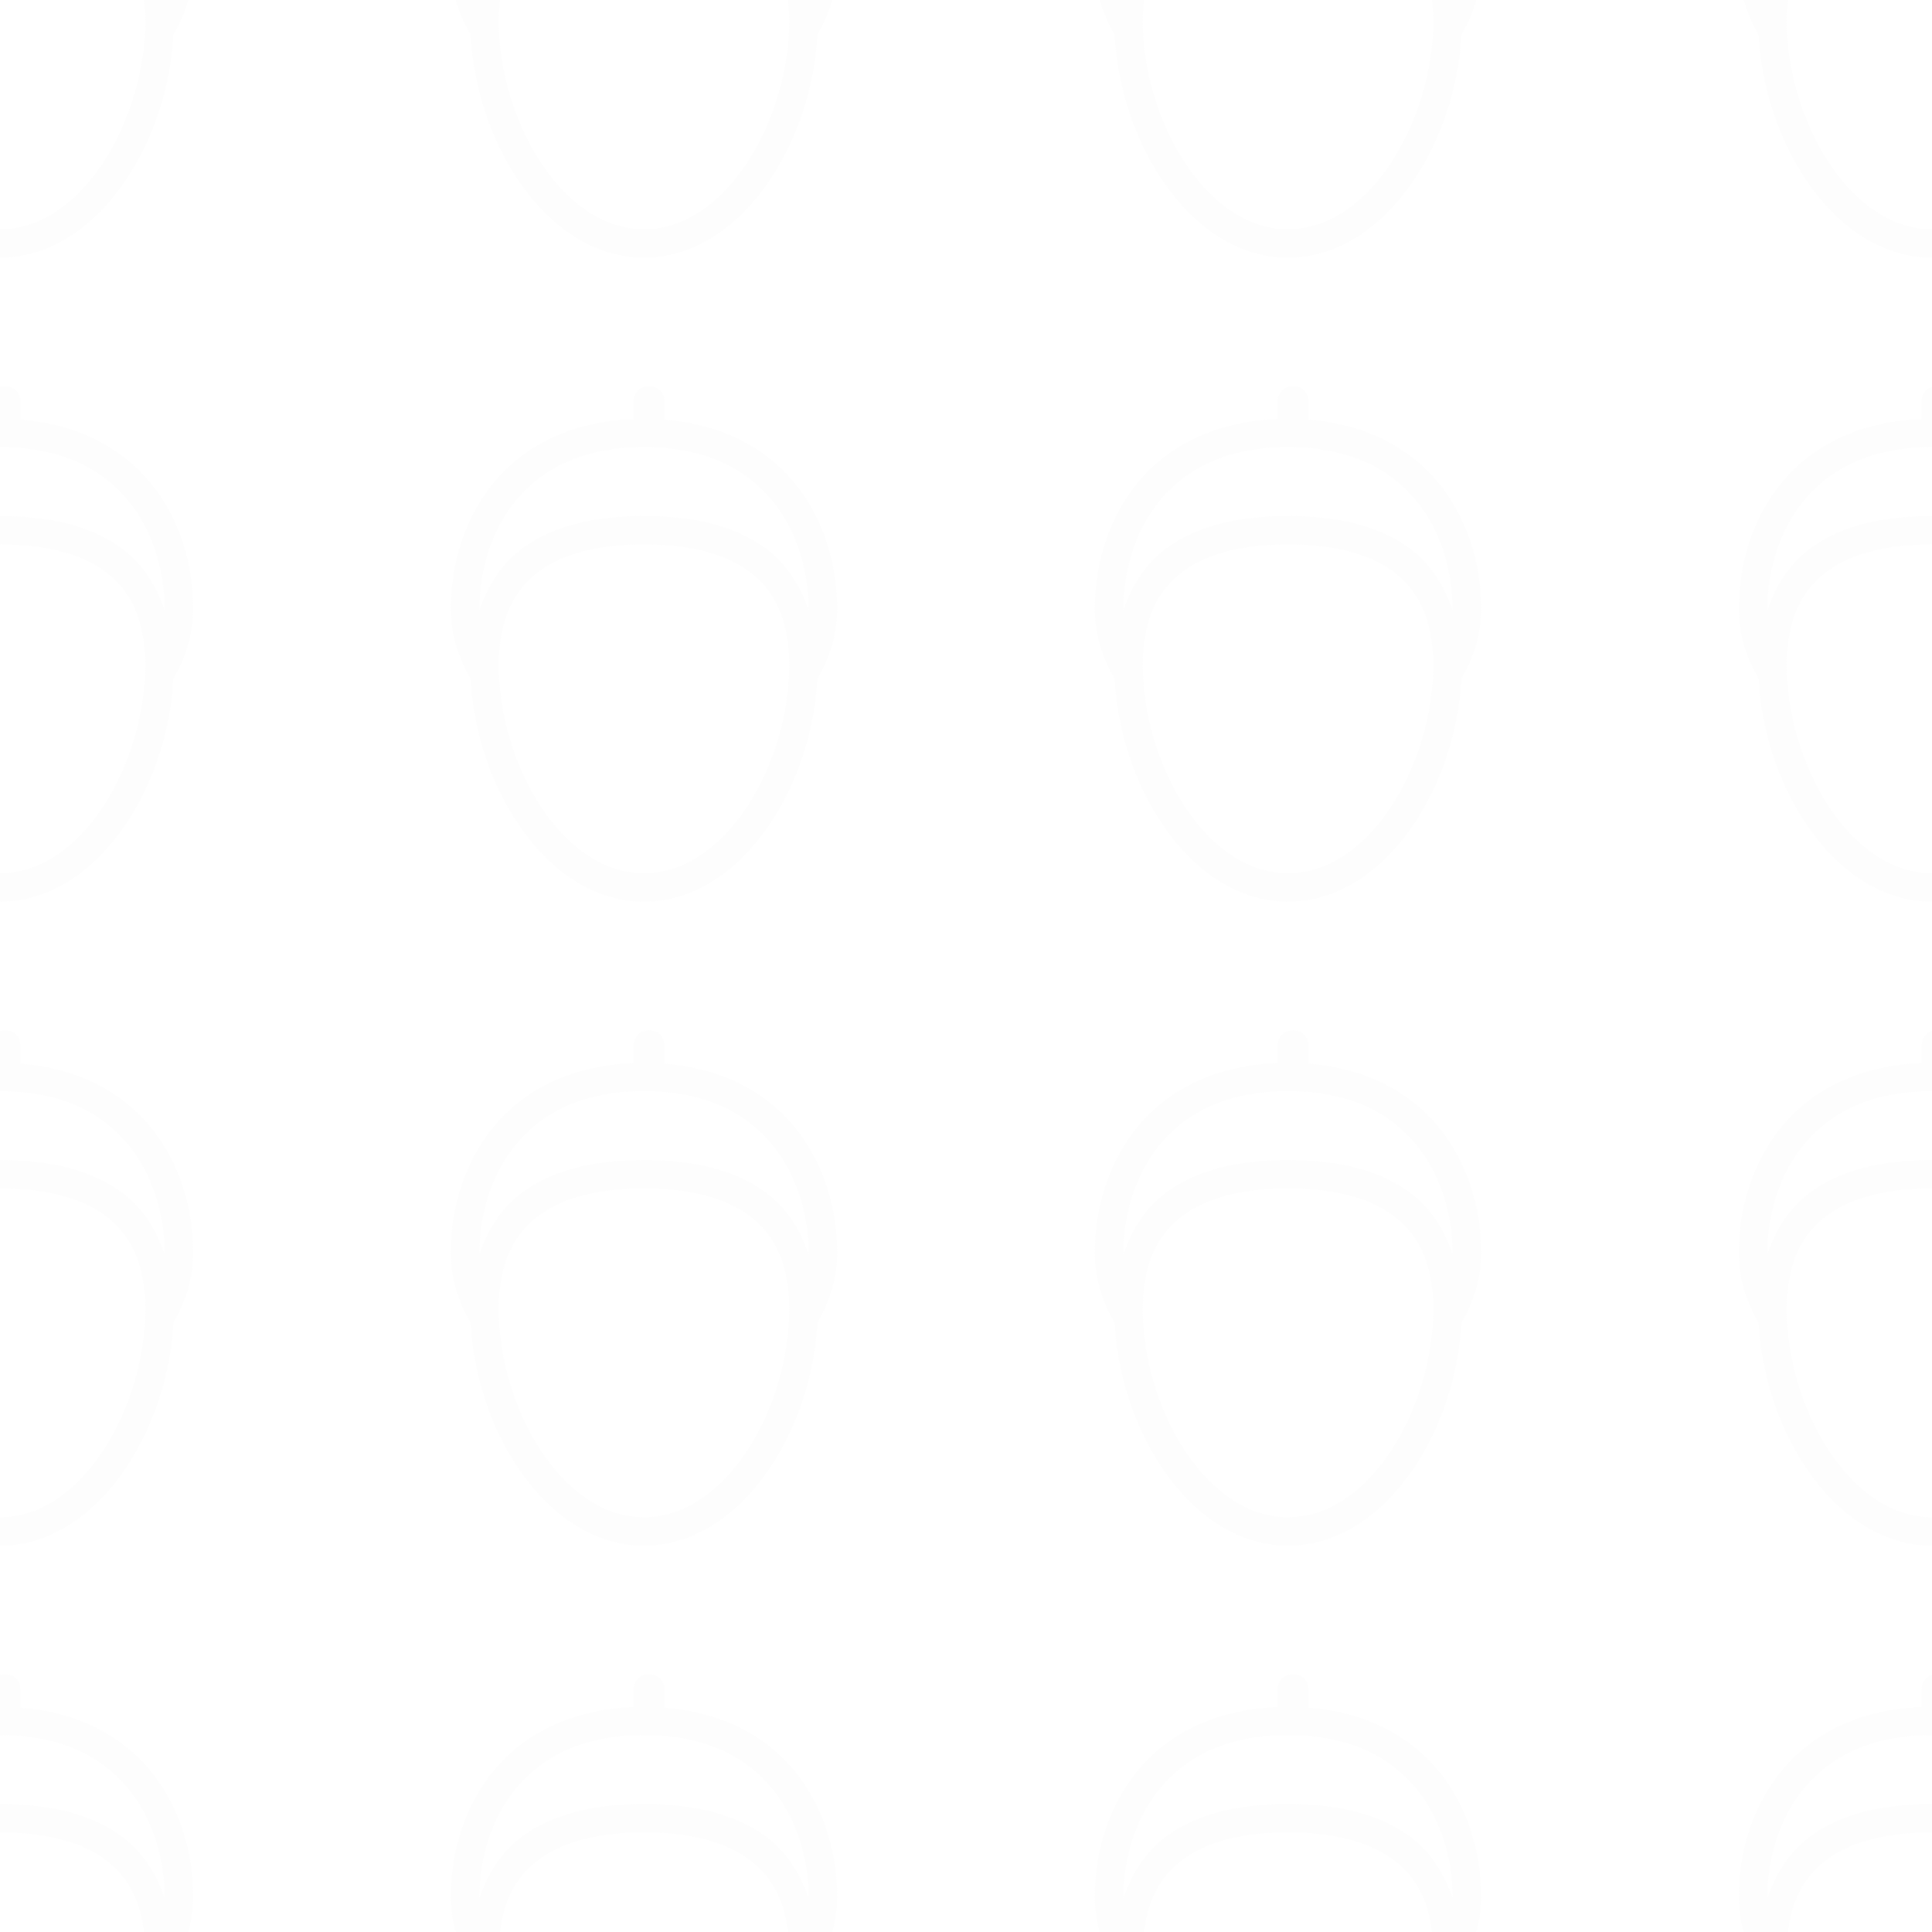 <?xml version="1.0" encoding="UTF-8" standalone="no"?>
<svg
   xmlns:dc="http://purl.org/dc/elements/1.1/"
   xmlns:cc="http://creativecommons.org/ns#"
   xmlns:rdf="http://www.w3.org/1999/02/22-rdf-syntax-ns#"
   xmlns:svg="http://www.w3.org/2000/svg"
   xmlns="http://www.w3.org/2000/svg"
   xmlns:sodipodi="http://sodipodi.sourceforge.net/DTD/sodipodi-0.dtd"
   xmlns:inkscape="http://www.inkscape.org/namespaces/inkscape"
   width="150px"
   height="150px"
   viewBox="0 0 150 150"
   version="1.1"
   id="svg1894"
   sodipodi:docname="acorn-bg-dark.svg"
   inkscape:version="0.92.4 (5da689c313, 2019-01-14)">
  <defs
     id="defs1898" />
  <sodipodi:namedview
     pagecolor="#ffffff"
     bordercolor="#666666"
     borderopacity="1"
     objecttolerance="10"
     gridtolerance="10"
     guidetolerance="10"
     inkscape:pageopacity="0"
     inkscape:pageshadow="2"
     inkscape:window-width="3840"
     inkscape:window-height="2047"
     id="namedview1896"
     showgrid="false"
     inkscape:zoom="3.0583333"
     inkscape:cx="139.4064"
     inkscape:cy="-99.42365"
     inkscape:window-x="2560"
     inkscape:window-y="0"
     inkscape:window-maximized="1"
     inkscape:current-layer="svg1894" />
  <!-- Generator: Sketch 60 (88103) - https://sketch.com -->
  <title
     id="title1887">floating-cogs</title>
  <desc
     id="desc1889">Created with Sketch.</desc>
  <g
     id="g3101"
     style="fill:#dfdfdf;fill-opacity:0.059;opacity:1">
    <g
       style="fill:#dfdfdf;fill-opacity:0.059"
       id="g3049">
      <path
         inkscape:connector-curvature="0"
         id="path2850"
         d="m 0.39,-20 c -1.178,0 -1.194,1.108 -1.194,1.108 v 1.428 C -5.72,-17.272 -9.308,-15.339 -11.594,-12.617 -14.004,-9.748 -15,-6.091 -15,-2.731 c 0,1.959 0.586,3.8 1.543,5.438 0.202,4.048 1.574,8.232 3.849,11.508 C -7.291,17.551 -3.958,20 5.1392e-4,20 3.958,20 7.291,17.552 9.608,14.216 11.883,10.939 13.256,6.754 13.458,2.705 14.415,1.067 15,-0.773 15,-2.731 15,-6.091 14.004,-9.748 11.594,-12.617 9.43,-15.193 6.101,-17.061 1.584,-17.416 v -1.476 c 0,0 -0.016,-1.108 -1.194,-1.108 z m -0.389,4.715 c 4.788,0 7.881,1.687 9.885,4.073 2.004,2.386 2.892,5.555 2.892,8.48 0,0.028 -0.011,0.052 -0.011,0.08 C 12.082,-4.68 10.962,-6.316 9.419,-7.443 6.895,-9.285 3.561,-9.933 7.2792e-4,-9.933 c -3.561,-5e-6 -6.896,0.648 -9.419,2.49 -1.543,1.127 -2.663,2.763 -3.348,4.792 -2.74e-4,-0.028 -0.011,-0.053 -0.011,-0.081 -6e-6,-2.925 0.888,-6.094 2.892,-8.48 2.004,-2.386 5.098,-4.073 9.886,-4.073 z m 0,7.55 c 3.281,0 6.139,0.631 8.099,2.061 1.96,1.43 3.177,3.637 3.177,7.373 0,0.227 -0.005,0.46 -0.015,0.695 -0.144,3.678 -1.44,7.629 -3.485,10.575 -2.046,2.946 -4.747,4.832 -7.776,4.832 -3.03,0 -5.731,-1.886 -7.777,-4.832 -2.046,-2.946 -3.342,-6.897 -3.485,-10.576 -0.009,-0.232 -0.015,-0.465 -0.015,-0.694 0,-3.736 1.218,-5.942 3.177,-7.373 1.96,-1.43 4.819,-2.061 8.1,-2.061 z"
         style="opacity:1;fill:#dfdfdf;fill-opacity:0.059;stroke:none;stroke-width:2.266;stroke-linecap:round;stroke-linejoin:round;stroke-miterlimit:4;stroke-dasharray:none;stroke-dashoffset:0;stroke-opacity:1" />
      <path
         style="opacity:1;fill:#dfdfdf;fill-opacity:0.059;stroke:none;stroke-width:2.266;stroke-linecap:round;stroke-linejoin:round;stroke-miterlimit:4;stroke-dasharray:none;stroke-dashoffset:0;stroke-opacity:1"
         d="m 150.39,-20 c -1.178,0 -1.194,1.108 -1.194,1.108 v 1.428 c -4.916,0.191 -8.503,2.124 -10.79,4.847 C 135.996,-9.748 135,-6.091 135,-2.731 c 0,1.959 0.586,3.8 1.543,5.438 0.202,4.048 1.574,8.232 3.849,11.508 2.317,3.337 5.651,5.786 9.609,5.786 3.958,0 7.291,-2.448 9.608,-5.785 2.275,-3.276 3.648,-7.462 3.85,-11.511 C 164.415,1.067 165,-0.773 165,-2.731 c 0,-3.36 -0.996,-7.016 -3.406,-9.886 -2.164,-2.576 -5.494,-4.444 -10.01,-4.799 v -1.476 c 0,0 -0.016,-1.108 -1.194,-1.108 z m -0.389,4.715 c 4.788,0 7.881,1.687 9.885,4.073 2.004,2.386 2.892,5.555 2.892,8.48 0,0.028 -0.011,0.052 -0.011,0.08 -0.685,-2.028 -1.805,-3.665 -3.348,-4.791 -2.524,-1.842 -5.858,-2.49 -9.418,-2.49 -3.561,-5e-6 -6.896,0.648 -9.419,2.49 -1.543,1.127 -2.663,2.763 -3.348,4.792 -2.7e-4,-0.028 -0.011,-0.053 -0.011,-0.081 0,-2.925 0.888,-6.094 2.892,-8.48 2.004,-2.386 5.098,-4.073 9.886,-4.073 z m 0,7.55 c 3.281,0 6.139,0.631 8.099,2.061 1.96,1.43 3.177,3.637 3.177,7.373 0,0.227 -0.005,0.46 -0.015,0.695 -0.144,3.678 -1.44,7.629 -3.485,10.575 -2.046,2.946 -4.747,4.832 -7.776,4.832 -3.03,0 -5.731,-1.886 -7.777,-4.832 -2.046,-2.946 -3.342,-6.897 -3.485,-10.576 -0.009,-0.232 -0.015,-0.465 -0.015,-0.694 0,-3.736 1.218,-5.942 3.177,-7.373 1.96,-1.43 4.819,-2.061 8.1,-2.061 z"
         id="path3037"
         inkscape:connector-curvature="0" />
      <path
         inkscape:connector-curvature="0"
         id="path3039"
         d="m 100.39,-20 c -1.178,0 -1.194,1.108 -1.194,1.108 v 1.428 c -4.916,0.191 -8.503,2.124 -10.79,4.847 -2.41,2.869 -3.406,6.526 -3.406,9.886 0,1.959 0.586,3.8 1.543,5.438 0.202,4.048 1.574,8.232 3.849,11.508 2.317,3.337 5.651,5.786 9.609,5.786 3.958,0 7.291,-2.448 9.608,-5.785 2.275,-3.276 3.648,-7.462 3.85,-11.511 C 114.415,1.067 115,-0.773 115,-2.731 c 0,-3.36 -0.996,-7.016 -3.406,-9.886 -2.164,-2.576 -5.494,-4.444 -10.01,-4.799 v -1.476 c 0,0 -0.016,-1.108 -1.194,-1.108 z m -0.389,4.715 c 4.788,0 7.881,1.687 9.885,4.073 2.004,2.386 2.892,5.555 2.892,8.48 0,0.028 -0.011,0.052 -0.011,0.08 -0.685,-2.028 -1.805,-3.665 -3.348,-4.791 -2.524,-1.842 -5.858,-2.49 -9.418,-2.49 -3.561,-5e-6 -6.896,0.648 -9.419,2.49 -1.543,1.127 -2.663,2.763 -3.348,4.792 -2.7e-4,-0.028 -0.011,-0.053 -0.011,-0.081 0,-2.925 0.888,-6.094 2.892,-8.48 2.004,-2.386 5.098,-4.073 9.886,-4.073 z m 0,7.55 c 3.281,0 6.139,0.631 8.099,2.061 1.96,1.43 3.177,3.637 3.177,7.373 0,0.227 -0.005,0.46 -0.015,0.695 -0.144,3.678 -1.44,7.629 -3.485,10.575 -2.046,2.946 -4.747,4.832 -7.776,4.832 -3.029,0 -5.731,-1.886 -7.777,-4.832 -2.046,-2.946 -3.342,-6.897 -3.485,-10.576 -0.009,-0.232 -0.015,-0.465 -0.015,-0.694 0,-3.736 1.218,-5.942 3.177,-7.373 1.96,-1.43 4.819,-2.061 8.1,-2.061 z"
         style="opacity:1;fill:#dfdfdf;fill-opacity:0.059;stroke:none;stroke-width:2.266;stroke-linecap:round;stroke-linejoin:round;stroke-miterlimit:4;stroke-dasharray:none;stroke-dashoffset:0;stroke-opacity:1" />
      <path
         style="opacity:1;fill:#dfdfdf;fill-opacity:0.059;stroke:none;stroke-width:2.266;stroke-linecap:round;stroke-linejoin:round;stroke-miterlimit:4;stroke-dasharray:none;stroke-dashoffset:0;stroke-opacity:1"
         d="m 50.39,-20 c -1.178,0 -1.194,1.108 -1.194,1.108 v 1.428 c -4.916,0.191 -8.503,2.124 -10.79,4.847 -2.41,2.869 -3.406,6.526 -3.406,9.886 0,1.959 0.586,3.8 1.543,5.438 0.202,4.048 1.574,8.232 3.849,11.508 C 42.709,17.551 46.042,20 50.001,20 53.958,20 57.291,17.552 59.608,14.216 61.883,10.939 63.256,6.754 63.458,2.705 64.415,1.067 65,-0.773 65,-2.731 c 0,-3.36 -0.996,-7.016 -3.406,-9.886 -2.164,-2.576 -5.494,-4.444 -10.01,-4.799 v -1.476 c 0,0 -0.016,-1.108 -1.194,-1.108 z m -0.389,4.715 c 4.788,0 7.881,1.687 9.885,4.073 2.004,2.386 2.892,5.555 2.892,8.48 0,0.028 -0.011,0.052 -0.011,0.08 -0.685,-2.028 -1.805,-3.665 -3.348,-4.791 -2.524,-1.842 -5.858,-2.49 -9.418,-2.49 -3.561,-5e-6 -6.896,0.648 -9.419,2.49 -1.543,1.127 -2.663,2.763 -3.348,4.792 -2.7e-4,-0.028 -0.011,-0.053 -0.011,-0.081 0,-2.925 0.888,-6.094 2.892,-8.48 2.004,-2.386 5.098,-4.073 9.886,-4.073 z m 0,7.55 c 3.281,0 6.139,0.631 8.099,2.061 1.96,1.43 3.177,3.637 3.177,7.373 0,0.227 -0.005,0.46 -0.015,0.695 -0.144,3.678 -1.44,7.629 -3.485,10.575 -2.046,2.946 -4.747,4.832 -7.776,4.832 -3.03,0 -5.731,-1.886 -7.777,-4.832 -2.046,-2.946 -3.342,-6.897 -3.485,-10.576 -0.009,-0.232 -0.015,-0.465 -0.015,-0.694 0,-3.736 1.218,-5.942 3.177,-7.373 1.96,-1.43 4.819,-2.061 8.1,-2.061 z"
         id="path3041"
         inkscape:connector-curvature="0" />
    </g>
    <g
       style="fill:#dfdfdf;fill-opacity:0.059"
       transform="translate(0,50)"
       id="g3059">
      <path
         style="opacity:1;fill:#dfdfdf;fill-opacity:0.059;stroke:none;stroke-width:2.266;stroke-linecap:round;stroke-linejoin:round;stroke-miterlimit:4;stroke-dasharray:none;stroke-dashoffset:0;stroke-opacity:1"
         d="m 0.39,-20 c -1.178,0 -1.194,1.108 -1.194,1.108 v 1.428 C -5.72,-17.272 -9.308,-15.339 -11.594,-12.617 -14.004,-9.748 -15,-6.091 -15,-2.731 c 0,1.959 0.586,3.8 1.543,5.438 0.202,4.048 1.574,8.232 3.849,11.508 C -7.291,17.551 -3.958,20 5.1392e-4,20 3.958,20 7.291,17.552 9.608,14.216 11.883,10.939 13.256,6.754 13.458,2.705 14.415,1.067 15,-0.773 15,-2.731 15,-6.091 14.004,-9.748 11.594,-12.617 9.43,-15.193 6.101,-17.061 1.584,-17.416 v -1.476 c 0,0 -0.016,-1.108 -1.194,-1.108 z m -0.389,4.715 c 4.788,0 7.881,1.687 9.885,4.073 2.004,2.386 2.892,5.555 2.892,8.48 0,0.028 -0.011,0.052 -0.011,0.08 C 12.082,-4.68 10.962,-6.316 9.419,-7.443 6.895,-9.285 3.561,-9.933 7.2792e-4,-9.933 c -3.561,-5e-6 -6.896,0.648 -9.419,2.49 -1.543,1.127 -2.663,2.763 -3.348,4.792 -2.74e-4,-0.028 -0.011,-0.053 -0.011,-0.081 -6e-6,-2.925 0.888,-6.094 2.892,-8.48 2.004,-2.386 5.098,-4.073 9.886,-4.073 z m 0,7.55 c 3.281,0 6.139,0.631 8.099,2.061 1.96,1.43 3.177,3.637 3.177,7.373 0,0.227 -0.005,0.46 -0.015,0.695 -0.144,3.678 -1.44,7.629 -3.485,10.575 -2.046,2.946 -4.747,4.832 -7.776,4.832 -3.03,0 -5.731,-1.886 -7.777,-4.832 -2.046,-2.946 -3.342,-6.897 -3.485,-10.576 -0.009,-0.232 -0.015,-0.465 -0.015,-0.694 0,-3.736 1.218,-5.942 3.177,-7.373 1.96,-1.43 4.819,-2.061 8.1,-2.061 z"
         id="path3051"
         inkscape:connector-curvature="0" />
      <path
         inkscape:connector-curvature="0"
         id="path3053"
         d="m 150.39,-20 c -1.178,0 -1.194,1.108 -1.194,1.108 v 1.428 c -4.916,0.191 -8.503,2.124 -10.79,4.847 C 135.996,-9.748 135,-6.091 135,-2.731 c 0,1.959 0.586,3.8 1.543,5.438 0.202,4.048 1.574,8.232 3.849,11.508 2.317,3.337 5.651,5.786 9.609,5.786 3.958,0 7.291,-2.448 9.608,-5.785 2.275,-3.276 3.648,-7.462 3.85,-11.511 C 164.415,1.067 165,-0.773 165,-2.731 c 0,-3.36 -0.996,-7.016 -3.406,-9.886 -2.164,-2.576 -5.494,-4.444 -10.01,-4.799 v -1.476 c 0,0 -0.016,-1.108 -1.194,-1.108 z m -0.389,4.715 c 4.788,0 7.881,1.687 9.885,4.073 2.004,2.386 2.892,5.555 2.892,8.48 0,0.028 -0.011,0.052 -0.011,0.08 -0.685,-2.028 -1.805,-3.665 -3.348,-4.791 -2.524,-1.842 -5.858,-2.49 -9.418,-2.49 -3.561,-5e-6 -6.896,0.648 -9.419,2.49 -1.543,1.127 -2.663,2.763 -3.348,4.792 -2.7e-4,-0.028 -0.011,-0.053 -0.011,-0.081 0,-2.925 0.888,-6.094 2.892,-8.48 2.004,-2.386 5.098,-4.073 9.886,-4.073 z m 0,7.55 c 3.281,0 6.139,0.631 8.099,2.061 1.96,1.43 3.177,3.637 3.177,7.373 0,0.227 -0.005,0.46 -0.015,0.695 -0.144,3.678 -1.44,7.629 -3.485,10.575 -2.046,2.946 -4.747,4.832 -7.776,4.832 -3.03,0 -5.731,-1.886 -7.777,-4.832 -2.046,-2.946 -3.342,-6.897 -3.485,-10.576 -0.009,-0.232 -0.015,-0.465 -0.015,-0.694 0,-3.736 1.218,-5.942 3.177,-7.373 1.96,-1.43 4.819,-2.061 8.1,-2.061 z"
         style="opacity:1;fill:#dfdfdf;fill-opacity:0.059;stroke:none;stroke-width:2.266;stroke-linecap:round;stroke-linejoin:round;stroke-miterlimit:4;stroke-dasharray:none;stroke-dashoffset:0;stroke-opacity:1" />
      <path
         style="opacity:1;fill:#dfdfdf;fill-opacity:0.059;stroke:none;stroke-width:2.266;stroke-linecap:round;stroke-linejoin:round;stroke-miterlimit:4;stroke-dasharray:none;stroke-dashoffset:0;stroke-opacity:1"
         d="m 100.39,-20 c -1.178,0 -1.194,1.108 -1.194,1.108 v 1.428 c -4.916,0.191 -8.503,2.124 -10.79,4.847 -2.41,2.869 -3.406,6.526 -3.406,9.886 0,1.959 0.586,3.8 1.543,5.438 0.202,4.048 1.574,8.232 3.849,11.508 2.317,3.337 5.651,5.786 9.609,5.786 3.958,0 7.291,-2.448 9.608,-5.785 2.275,-3.276 3.648,-7.462 3.85,-11.511 C 114.415,1.067 115,-0.773 115,-2.731 c 0,-3.36 -0.996,-7.016 -3.406,-9.886 -2.164,-2.576 -5.494,-4.444 -10.01,-4.799 v -1.476 c 0,0 -0.016,-1.108 -1.194,-1.108 z m -0.389,4.715 c 4.788,0 7.881,1.687 9.885,4.073 2.004,2.386 2.892,5.555 2.892,8.48 0,0.028 -0.011,0.052 -0.011,0.08 -0.685,-2.028 -1.805,-3.665 -3.348,-4.791 -2.524,-1.842 -5.858,-2.49 -9.418,-2.49 -3.561,-5e-6 -6.896,0.648 -9.419,2.49 -1.543,1.127 -2.663,2.763 -3.348,4.792 -2.7e-4,-0.028 -0.011,-0.053 -0.011,-0.081 0,-2.925 0.888,-6.094 2.892,-8.48 2.004,-2.386 5.098,-4.073 9.886,-4.073 z m 0,7.55 c 3.281,0 6.139,0.631 8.099,2.061 1.96,1.43 3.177,3.637 3.177,7.373 0,0.227 -0.005,0.46 -0.015,0.695 -0.144,3.678 -1.44,7.629 -3.485,10.575 -2.046,2.946 -4.747,4.832 -7.776,4.832 -3.029,0 -5.731,-1.886 -7.777,-4.832 -2.046,-2.946 -3.342,-6.897 -3.485,-10.576 -0.009,-0.232 -0.015,-0.465 -0.015,-0.694 0,-3.736 1.218,-5.942 3.177,-7.373 1.96,-1.43 4.819,-2.061 8.1,-2.061 z"
         id="path3055"
         inkscape:connector-curvature="0" />
      <path
         inkscape:connector-curvature="0"
         id="path3057"
         d="m 50.39,-20 c -1.178,0 -1.194,1.108 -1.194,1.108 v 1.428 c -4.916,0.191 -8.503,2.124 -10.79,4.847 -2.41,2.869 -3.406,6.526 -3.406,9.886 0,1.959 0.586,3.8 1.543,5.438 0.202,4.048 1.574,8.232 3.849,11.508 C 42.709,17.551 46.042,20 50.001,20 53.958,20 57.291,17.552 59.608,14.216 61.883,10.939 63.256,6.754 63.458,2.705 64.415,1.067 65,-0.773 65,-2.731 c 0,-3.36 -0.996,-7.016 -3.406,-9.886 -2.164,-2.576 -5.494,-4.444 -10.01,-4.799 v -1.476 c 0,0 -0.016,-1.108 -1.194,-1.108 z m -0.389,4.715 c 4.788,0 7.881,1.687 9.885,4.073 2.004,2.386 2.892,5.555 2.892,8.48 0,0.028 -0.011,0.052 -0.011,0.08 -0.685,-2.028 -1.805,-3.665 -3.348,-4.791 -2.524,-1.842 -5.858,-2.49 -9.418,-2.49 -3.561,-5e-6 -6.896,0.648 -9.419,2.49 -1.543,1.127 -2.663,2.763 -3.348,4.792 -2.7e-4,-0.028 -0.011,-0.053 -0.011,-0.081 0,-2.925 0.888,-6.094 2.892,-8.48 2.004,-2.386 5.098,-4.073 9.886,-4.073 z m 0,7.55 c 3.281,0 6.139,0.631 8.099,2.061 1.96,1.43 3.177,3.637 3.177,7.373 0,0.227 -0.005,0.46 -0.015,0.695 -0.144,3.678 -1.44,7.629 -3.485,10.575 -2.046,2.946 -4.747,4.832 -7.776,4.832 -3.03,0 -5.731,-1.886 -7.777,-4.832 -2.046,-2.946 -3.342,-6.897 -3.485,-10.576 -0.009,-0.232 -0.015,-0.465 -0.015,-0.694 0,-3.736 1.218,-5.942 3.177,-7.373 1.96,-1.43 4.819,-2.061 8.1,-2.061 z"
         style="opacity:1;fill:#dfdfdf;fill-opacity:0.059;stroke:none;stroke-width:2.266;stroke-linecap:round;stroke-linejoin:round;stroke-miterlimit:4;stroke-dasharray:none;stroke-dashoffset:0;stroke-opacity:1" />
    </g>
    <g
       style="fill:#dfdfdf;fill-opacity:0.059"
       id="g3069"
       transform="translate(0,100)">
      <path
         inkscape:connector-curvature="0"
         id="path3061"
         d="m 0.39,-20 c -1.178,0 -1.194,1.108 -1.194,1.108 v 1.428 C -5.72,-17.272 -9.308,-15.339 -11.594,-12.617 -14.004,-9.748 -15,-6.091 -15,-2.731 c 0,1.959 0.586,3.8 1.543,5.438 0.202,4.048 1.574,8.232 3.849,11.508 C -7.291,17.551 -3.958,20 5.1392e-4,20 3.958,20 7.291,17.552 9.608,14.216 11.883,10.939 13.256,6.754 13.458,2.705 14.415,1.067 15,-0.773 15,-2.731 15,-6.091 14.004,-9.748 11.594,-12.617 9.43,-15.193 6.101,-17.061 1.584,-17.416 v -1.476 c 0,0 -0.016,-1.108 -1.194,-1.108 z m -0.389,4.715 c 4.788,0 7.881,1.687 9.885,4.073 2.004,2.386 2.892,5.555 2.892,8.48 0,0.028 -0.011,0.052 -0.011,0.08 C 12.082,-4.68 10.962,-6.316 9.419,-7.443 6.895,-9.285 3.561,-9.933 7.2792e-4,-9.933 c -3.561,-5e-6 -6.896,0.648 -9.419,2.49 -1.543,1.127 -2.663,2.763 -3.348,4.792 -2.74e-4,-0.028 -0.011,-0.053 -0.011,-0.081 -6e-6,-2.925 0.888,-6.094 2.892,-8.48 2.004,-2.386 5.098,-4.073 9.886,-4.073 z m 0,7.55 c 3.281,0 6.139,0.631 8.099,2.061 1.96,1.43 3.177,3.637 3.177,7.373 0,0.227 -0.005,0.46 -0.015,0.695 -0.144,3.678 -1.44,7.629 -3.485,10.575 -2.046,2.946 -4.747,4.832 -7.776,4.832 -3.03,0 -5.731,-1.886 -7.777,-4.832 -2.046,-2.946 -3.342,-6.897 -3.485,-10.576 -0.009,-0.232 -0.015,-0.465 -0.015,-0.694 0,-3.736 1.218,-5.942 3.177,-7.373 1.96,-1.43 4.819,-2.061 8.1,-2.061 z"
         style="opacity:1;fill:#dfdfdf;fill-opacity:0.059;stroke:none;stroke-width:2.266;stroke-linecap:round;stroke-linejoin:round;stroke-miterlimit:4;stroke-dasharray:none;stroke-dashoffset:0;stroke-opacity:1" />
      <path
         style="opacity:1;fill:#dfdfdf;fill-opacity:0.059;stroke:none;stroke-width:2.266;stroke-linecap:round;stroke-linejoin:round;stroke-miterlimit:4;stroke-dasharray:none;stroke-dashoffset:0;stroke-opacity:1"
         d="m 150.39,-20 c -1.178,0 -1.194,1.108 -1.194,1.108 v 1.428 c -4.916,0.191 -8.503,2.124 -10.79,4.847 C 135.996,-9.748 135,-6.091 135,-2.731 c 0,1.959 0.586,3.8 1.543,5.438 0.202,4.048 1.574,8.232 3.849,11.508 2.317,3.337 5.651,5.786 9.609,5.786 3.958,0 7.291,-2.448 9.608,-5.785 2.275,-3.276 3.648,-7.462 3.85,-11.511 C 164.415,1.067 165,-0.773 165,-2.731 c 0,-3.36 -0.996,-7.016 -3.406,-9.886 -2.164,-2.576 -5.494,-4.444 -10.01,-4.799 v -1.476 c 0,0 -0.016,-1.108 -1.194,-1.108 z m -0.389,4.715 c 4.788,0 7.881,1.687 9.885,4.073 2.004,2.386 2.892,5.555 2.892,8.48 0,0.028 -0.011,0.052 -0.011,0.08 -0.685,-2.028 -1.805,-3.665 -3.348,-4.791 -2.524,-1.842 -5.858,-2.49 -9.418,-2.49 -3.561,-5e-6 -6.896,0.648 -9.419,2.49 -1.543,1.127 -2.663,2.763 -3.348,4.792 -2.7e-4,-0.028 -0.011,-0.053 -0.011,-0.081 0,-2.925 0.888,-6.094 2.892,-8.48 2.004,-2.386 5.098,-4.073 9.886,-4.073 z m 0,7.55 c 3.281,0 6.139,0.631 8.099,2.061 1.96,1.43 3.177,3.637 3.177,7.373 0,0.227 -0.005,0.46 -0.015,0.695 -0.144,3.678 -1.44,7.629 -3.485,10.575 -2.046,2.946 -4.747,4.832 -7.776,4.832 -3.03,0 -5.731,-1.886 -7.777,-4.832 -2.046,-2.946 -3.342,-6.897 -3.485,-10.576 -0.009,-0.232 -0.015,-0.465 -0.015,-0.694 0,-3.736 1.218,-5.942 3.177,-7.373 1.96,-1.43 4.819,-2.061 8.1,-2.061 z"
         id="path3063"
         inkscape:connector-curvature="0" />
      <path
         inkscape:connector-curvature="0"
         id="path3065"
         d="m 100.39,-20 c -1.178,0 -1.194,1.108 -1.194,1.108 v 1.428 c -4.916,0.191 -8.503,2.124 -10.79,4.847 -2.41,2.869 -3.406,6.526 -3.406,9.886 0,1.959 0.586,3.8 1.543,5.438 0.202,4.048 1.574,8.232 3.849,11.508 2.317,3.337 5.651,5.786 9.609,5.786 3.958,0 7.291,-2.448 9.608,-5.785 2.275,-3.276 3.648,-7.462 3.85,-11.511 C 114.415,1.067 115,-0.773 115,-2.731 c 0,-3.36 -0.996,-7.016 -3.406,-9.886 -2.164,-2.576 -5.494,-4.444 -10.01,-4.799 v -1.476 c 0,0 -0.016,-1.108 -1.194,-1.108 z m -0.389,4.715 c 4.788,0 7.881,1.687 9.885,4.073 2.004,2.386 2.892,5.555 2.892,8.48 0,0.028 -0.011,0.052 -0.011,0.08 -0.685,-2.028 -1.805,-3.665 -3.348,-4.791 -2.524,-1.842 -5.858,-2.49 -9.418,-2.49 -3.561,-5e-6 -6.896,0.648 -9.419,2.49 -1.543,1.127 -2.663,2.763 -3.348,4.792 -2.7e-4,-0.028 -0.011,-0.053 -0.011,-0.081 0,-2.925 0.888,-6.094 2.892,-8.48 2.004,-2.386 5.098,-4.073 9.886,-4.073 z m 0,7.55 c 3.281,0 6.139,0.631 8.099,2.061 1.96,1.43 3.177,3.637 3.177,7.373 0,0.227 -0.005,0.46 -0.015,0.695 -0.144,3.678 -1.44,7.629 -3.485,10.575 -2.046,2.946 -4.747,4.832 -7.776,4.832 -3.029,0 -5.731,-1.886 -7.777,-4.832 -2.046,-2.946 -3.342,-6.897 -3.485,-10.576 -0.009,-0.232 -0.015,-0.465 -0.015,-0.694 0,-3.736 1.218,-5.942 3.177,-7.373 1.96,-1.43 4.819,-2.061 8.1,-2.061 z"
         style="opacity:1;fill:#dfdfdf;fill-opacity:0.059;stroke:none;stroke-width:2.266;stroke-linecap:round;stroke-linejoin:round;stroke-miterlimit:4;stroke-dasharray:none;stroke-dashoffset:0;stroke-opacity:1" />
      <path
         style="opacity:1;fill:#dfdfdf;fill-opacity:0.059;stroke:none;stroke-width:2.266;stroke-linecap:round;stroke-linejoin:round;stroke-miterlimit:4;stroke-dasharray:none;stroke-dashoffset:0;stroke-opacity:1"
         d="m 50.39,-20 c -1.178,0 -1.194,1.108 -1.194,1.108 v 1.428 c -4.916,0.191 -8.503,2.124 -10.79,4.847 -2.41,2.869 -3.406,6.526 -3.406,9.886 0,1.959 0.586,3.8 1.543,5.438 0.202,4.048 1.574,8.232 3.849,11.508 C 42.709,17.551 46.042,20 50.001,20 53.958,20 57.291,17.552 59.608,14.216 61.883,10.939 63.256,6.754 63.458,2.705 64.415,1.067 65,-0.773 65,-2.731 c 0,-3.36 -0.996,-7.016 -3.406,-9.886 -2.164,-2.576 -5.494,-4.444 -10.01,-4.799 v -1.476 c 0,0 -0.016,-1.108 -1.194,-1.108 z m -0.389,4.715 c 4.788,0 7.881,1.687 9.885,4.073 2.004,2.386 2.892,5.555 2.892,8.48 0,0.028 -0.011,0.052 -0.011,0.08 -0.685,-2.028 -1.805,-3.665 -3.348,-4.791 -2.524,-1.842 -5.858,-2.49 -9.418,-2.49 -3.561,-5e-6 -6.896,0.648 -9.419,2.49 -1.543,1.127 -2.663,2.763 -3.348,4.792 -2.7e-4,-0.028 -0.011,-0.053 -0.011,-0.081 0,-2.925 0.888,-6.094 2.892,-8.48 2.004,-2.386 5.098,-4.073 9.886,-4.073 z m 0,7.55 c 3.281,0 6.139,0.631 8.099,2.061 1.96,1.43 3.177,3.637 3.177,7.373 0,0.227 -0.005,0.46 -0.015,0.695 -0.144,3.678 -1.44,7.629 -3.485,10.575 -2.046,2.946 -4.747,4.832 -7.776,4.832 -3.03,0 -5.731,-1.886 -7.777,-4.832 -2.046,-2.946 -3.342,-6.897 -3.485,-10.576 -0.009,-0.232 -0.015,-0.465 -0.015,-0.694 0,-3.736 1.218,-5.942 3.177,-7.373 1.96,-1.43 4.819,-2.061 8.1,-2.061 z"
         id="path3067"
         inkscape:connector-curvature="0" />
    </g>
    <g
       style="fill:#dfdfdf;fill-opacity:0.059"
       transform="translate(0,150)"
       id="g3079">
      <path
         style="opacity:1;fill:#dfdfdf;fill-opacity:0.059;stroke:none;stroke-width:2.266;stroke-linecap:round;stroke-linejoin:round;stroke-miterlimit:4;stroke-dasharray:none;stroke-dashoffset:0;stroke-opacity:1"
         d="m 0.39,-20 c -1.178,0 -1.194,1.108 -1.194,1.108 v 1.428 C -5.72,-17.272 -9.308,-15.339 -11.594,-12.617 -14.004,-9.748 -15,-6.091 -15,-2.731 c 0,1.959 0.586,3.8 1.543,5.438 0.202,4.048 1.574,8.232 3.849,11.508 C -7.291,17.551 -3.958,20 5.1392e-4,20 3.958,20 7.291,17.552 9.608,14.216 11.883,10.939 13.256,6.754 13.458,2.705 14.415,1.067 15,-0.773 15,-2.731 15,-6.091 14.004,-9.748 11.594,-12.617 9.43,-15.193 6.101,-17.061 1.584,-17.416 v -1.476 c 0,0 -0.016,-1.108 -1.194,-1.108 z m -0.389,4.715 c 4.788,0 7.881,1.687 9.885,4.073 2.004,2.386 2.892,5.555 2.892,8.48 0,0.028 -0.011,0.052 -0.011,0.08 C 12.082,-4.68 10.962,-6.316 9.419,-7.443 6.895,-9.285 3.561,-9.933 7.2792e-4,-9.933 c -3.561,-5e-6 -6.896,0.648 -9.419,2.49 -1.543,1.127 -2.663,2.763 -3.348,4.792 -2.74e-4,-0.028 -0.011,-0.053 -0.011,-0.081 -6e-6,-2.925 0.888,-6.094 2.892,-8.48 2.004,-2.386 5.098,-4.073 9.886,-4.073 z m 0,7.55 c 3.281,0 6.139,0.631 8.099,2.061 1.96,1.43 3.177,3.637 3.177,7.373 0,0.227 -0.005,0.46 -0.015,0.695 -0.144,3.678 -1.44,7.629 -3.485,10.575 -2.046,2.946 -4.747,4.832 -7.776,4.832 -3.03,0 -5.731,-1.886 -7.777,-4.832 -2.046,-2.946 -3.342,-6.897 -3.485,-10.576 -0.009,-0.232 -0.015,-0.465 -0.015,-0.694 0,-3.736 1.218,-5.942 3.177,-7.373 1.96,-1.43 4.819,-2.061 8.1,-2.061 z"
         id="path3071"
         inkscape:connector-curvature="0" />
      <path
         inkscape:connector-curvature="0"
         id="path3073"
         d="m 150.39,-20 c -1.178,0 -1.194,1.108 -1.194,1.108 v 1.428 c -4.916,0.191 -8.503,2.124 -10.79,4.847 C 135.996,-9.748 135,-6.091 135,-2.731 c 0,1.959 0.586,3.8 1.543,5.438 0.202,4.048 1.574,8.232 3.849,11.508 2.317,3.337 5.651,5.786 9.609,5.786 3.958,0 7.291,-2.448 9.608,-5.785 2.275,-3.276 3.648,-7.462 3.85,-11.511 C 164.415,1.067 165,-0.773 165,-2.731 c 0,-3.36 -0.996,-7.016 -3.406,-9.886 -2.164,-2.576 -5.494,-4.444 -10.01,-4.799 v -1.476 c 0,0 -0.016,-1.108 -1.194,-1.108 z m -0.389,4.715 c 4.788,0 7.881,1.687 9.885,4.073 2.004,2.386 2.892,5.555 2.892,8.48 0,0.028 -0.011,0.052 -0.011,0.08 -0.685,-2.028 -1.805,-3.665 -3.348,-4.791 -2.524,-1.842 -5.858,-2.49 -9.418,-2.49 -3.561,-5e-6 -6.896,0.648 -9.419,2.49 -1.543,1.127 -2.663,2.763 -3.348,4.792 -2.7e-4,-0.028 -0.011,-0.053 -0.011,-0.081 0,-2.925 0.888,-6.094 2.892,-8.48 2.004,-2.386 5.098,-4.073 9.886,-4.073 z m 0,7.55 c 3.281,0 6.139,0.631 8.099,2.061 1.96,1.43 3.177,3.637 3.177,7.373 0,0.227 -0.005,0.46 -0.015,0.695 -0.144,3.678 -1.44,7.629 -3.485,10.575 -2.046,2.946 -4.747,4.832 -7.776,4.832 -3.03,0 -5.731,-1.886 -7.777,-4.832 -2.046,-2.946 -3.342,-6.897 -3.485,-10.576 -0.009,-0.232 -0.015,-0.465 -0.015,-0.694 0,-3.736 1.218,-5.942 3.177,-7.373 1.96,-1.43 4.819,-2.061 8.1,-2.061 z"
         style="opacity:1;fill:#dfdfdf;fill-opacity:0.059;stroke:none;stroke-width:2.266;stroke-linecap:round;stroke-linejoin:round;stroke-miterlimit:4;stroke-dasharray:none;stroke-dashoffset:0;stroke-opacity:1" />
      <path
         style="opacity:1;fill:#dfdfdf;fill-opacity:0.059;stroke:none;stroke-width:2.266;stroke-linecap:round;stroke-linejoin:round;stroke-miterlimit:4;stroke-dasharray:none;stroke-dashoffset:0;stroke-opacity:1"
         d="m 100.39,-20 c -1.178,0 -1.194,1.108 -1.194,1.108 v 1.428 c -4.916,0.191 -8.503,2.124 -10.79,4.847 -2.41,2.869 -3.406,6.526 -3.406,9.886 0,1.959 0.586,3.8 1.543,5.438 0.202,4.048 1.574,8.232 3.849,11.508 2.317,3.337 5.651,5.786 9.609,5.786 3.958,0 7.291,-2.448 9.608,-5.785 2.275,-3.276 3.648,-7.462 3.85,-11.511 C 114.415,1.067 115,-0.773 115,-2.731 c 0,-3.36 -0.996,-7.016 -3.406,-9.886 -2.164,-2.576 -5.494,-4.444 -10.01,-4.799 v -1.476 c 0,0 -0.016,-1.108 -1.194,-1.108 z m -0.389,4.715 c 4.788,0 7.881,1.687 9.885,4.073 2.004,2.386 2.892,5.555 2.892,8.48 0,0.028 -0.011,0.052 -0.011,0.08 -0.685,-2.028 -1.805,-3.665 -3.348,-4.791 -2.524,-1.842 -5.858,-2.49 -9.418,-2.49 -3.561,-5e-6 -6.896,0.648 -9.419,2.49 -1.543,1.127 -2.663,2.763 -3.348,4.792 -2.7e-4,-0.028 -0.011,-0.053 -0.011,-0.081 0,-2.925 0.888,-6.094 2.892,-8.48 2.004,-2.386 5.098,-4.073 9.886,-4.073 z m 0,7.55 c 3.281,0 6.139,0.631 8.099,2.061 1.96,1.43 3.177,3.637 3.177,7.373 0,0.227 -0.005,0.46 -0.015,0.695 -0.144,3.678 -1.44,7.629 -3.485,10.575 -2.046,2.946 -4.747,4.832 -7.776,4.832 -3.029,0 -5.731,-1.886 -7.777,-4.832 -2.046,-2.946 -3.342,-6.897 -3.485,-10.576 -0.009,-0.232 -0.015,-0.465 -0.015,-0.694 0,-3.736 1.218,-5.942 3.177,-7.373 1.96,-1.43 4.819,-2.061 8.1,-2.061 z"
         id="path3075"
         inkscape:connector-curvature="0" />
      <path
         inkscape:connector-curvature="0"
         id="path3077"
         d="m 50.39,-20 c -1.178,0 -1.194,1.108 -1.194,1.108 v 1.428 c -4.916,0.191 -8.503,2.124 -10.79,4.847 -2.41,2.869 -3.406,6.526 -3.406,9.886 0,1.959 0.586,3.8 1.543,5.438 0.202,4.048 1.574,8.232 3.849,11.508 C 42.709,17.551 46.042,20 50.001,20 53.958,20 57.291,17.552 59.608,14.216 61.883,10.939 63.256,6.754 63.458,2.705 64.415,1.067 65,-0.773 65,-2.731 c 0,-3.36 -0.996,-7.016 -3.406,-9.886 -2.164,-2.576 -5.494,-4.444 -10.01,-4.799 v -1.476 c 0,0 -0.016,-1.108 -1.194,-1.108 z m -0.389,4.715 c 4.788,0 7.881,1.687 9.885,4.073 2.004,2.386 2.892,5.555 2.892,8.48 0,0.028 -0.011,0.052 -0.011,0.08 -0.685,-2.028 -1.805,-3.665 -3.348,-4.791 -2.524,-1.842 -5.858,-2.49 -9.418,-2.49 -3.561,-5e-6 -6.896,0.648 -9.419,2.49 -1.543,1.127 -2.663,2.763 -3.348,4.792 -2.7e-4,-0.028 -0.011,-0.053 -0.011,-0.081 0,-2.925 0.888,-6.094 2.892,-8.48 2.004,-2.386 5.098,-4.073 9.886,-4.073 z m 0,7.55 c 3.281,0 6.139,0.631 8.099,2.061 1.96,1.43 3.177,3.637 3.177,7.373 0,0.227 -0.005,0.46 -0.015,0.695 -0.144,3.678 -1.44,7.629 -3.485,10.575 -2.046,2.946 -4.747,4.832 -7.776,4.832 -3.03,0 -5.731,-1.886 -7.777,-4.832 -2.046,-2.946 -3.342,-6.897 -3.485,-10.576 -0.009,-0.232 -0.015,-0.465 -0.015,-0.694 0,-3.736 1.218,-5.942 3.177,-7.373 1.96,-1.43 4.819,-2.061 8.1,-2.061 z"
         style="opacity:1;fill:#dfdfdf;fill-opacity:0.059;stroke:none;stroke-width:2.266;stroke-linecap:round;stroke-linejoin:round;stroke-miterlimit:4;stroke-dasharray:none;stroke-dashoffset:0;stroke-opacity:1" />
    </g>
  </g>
</svg>
